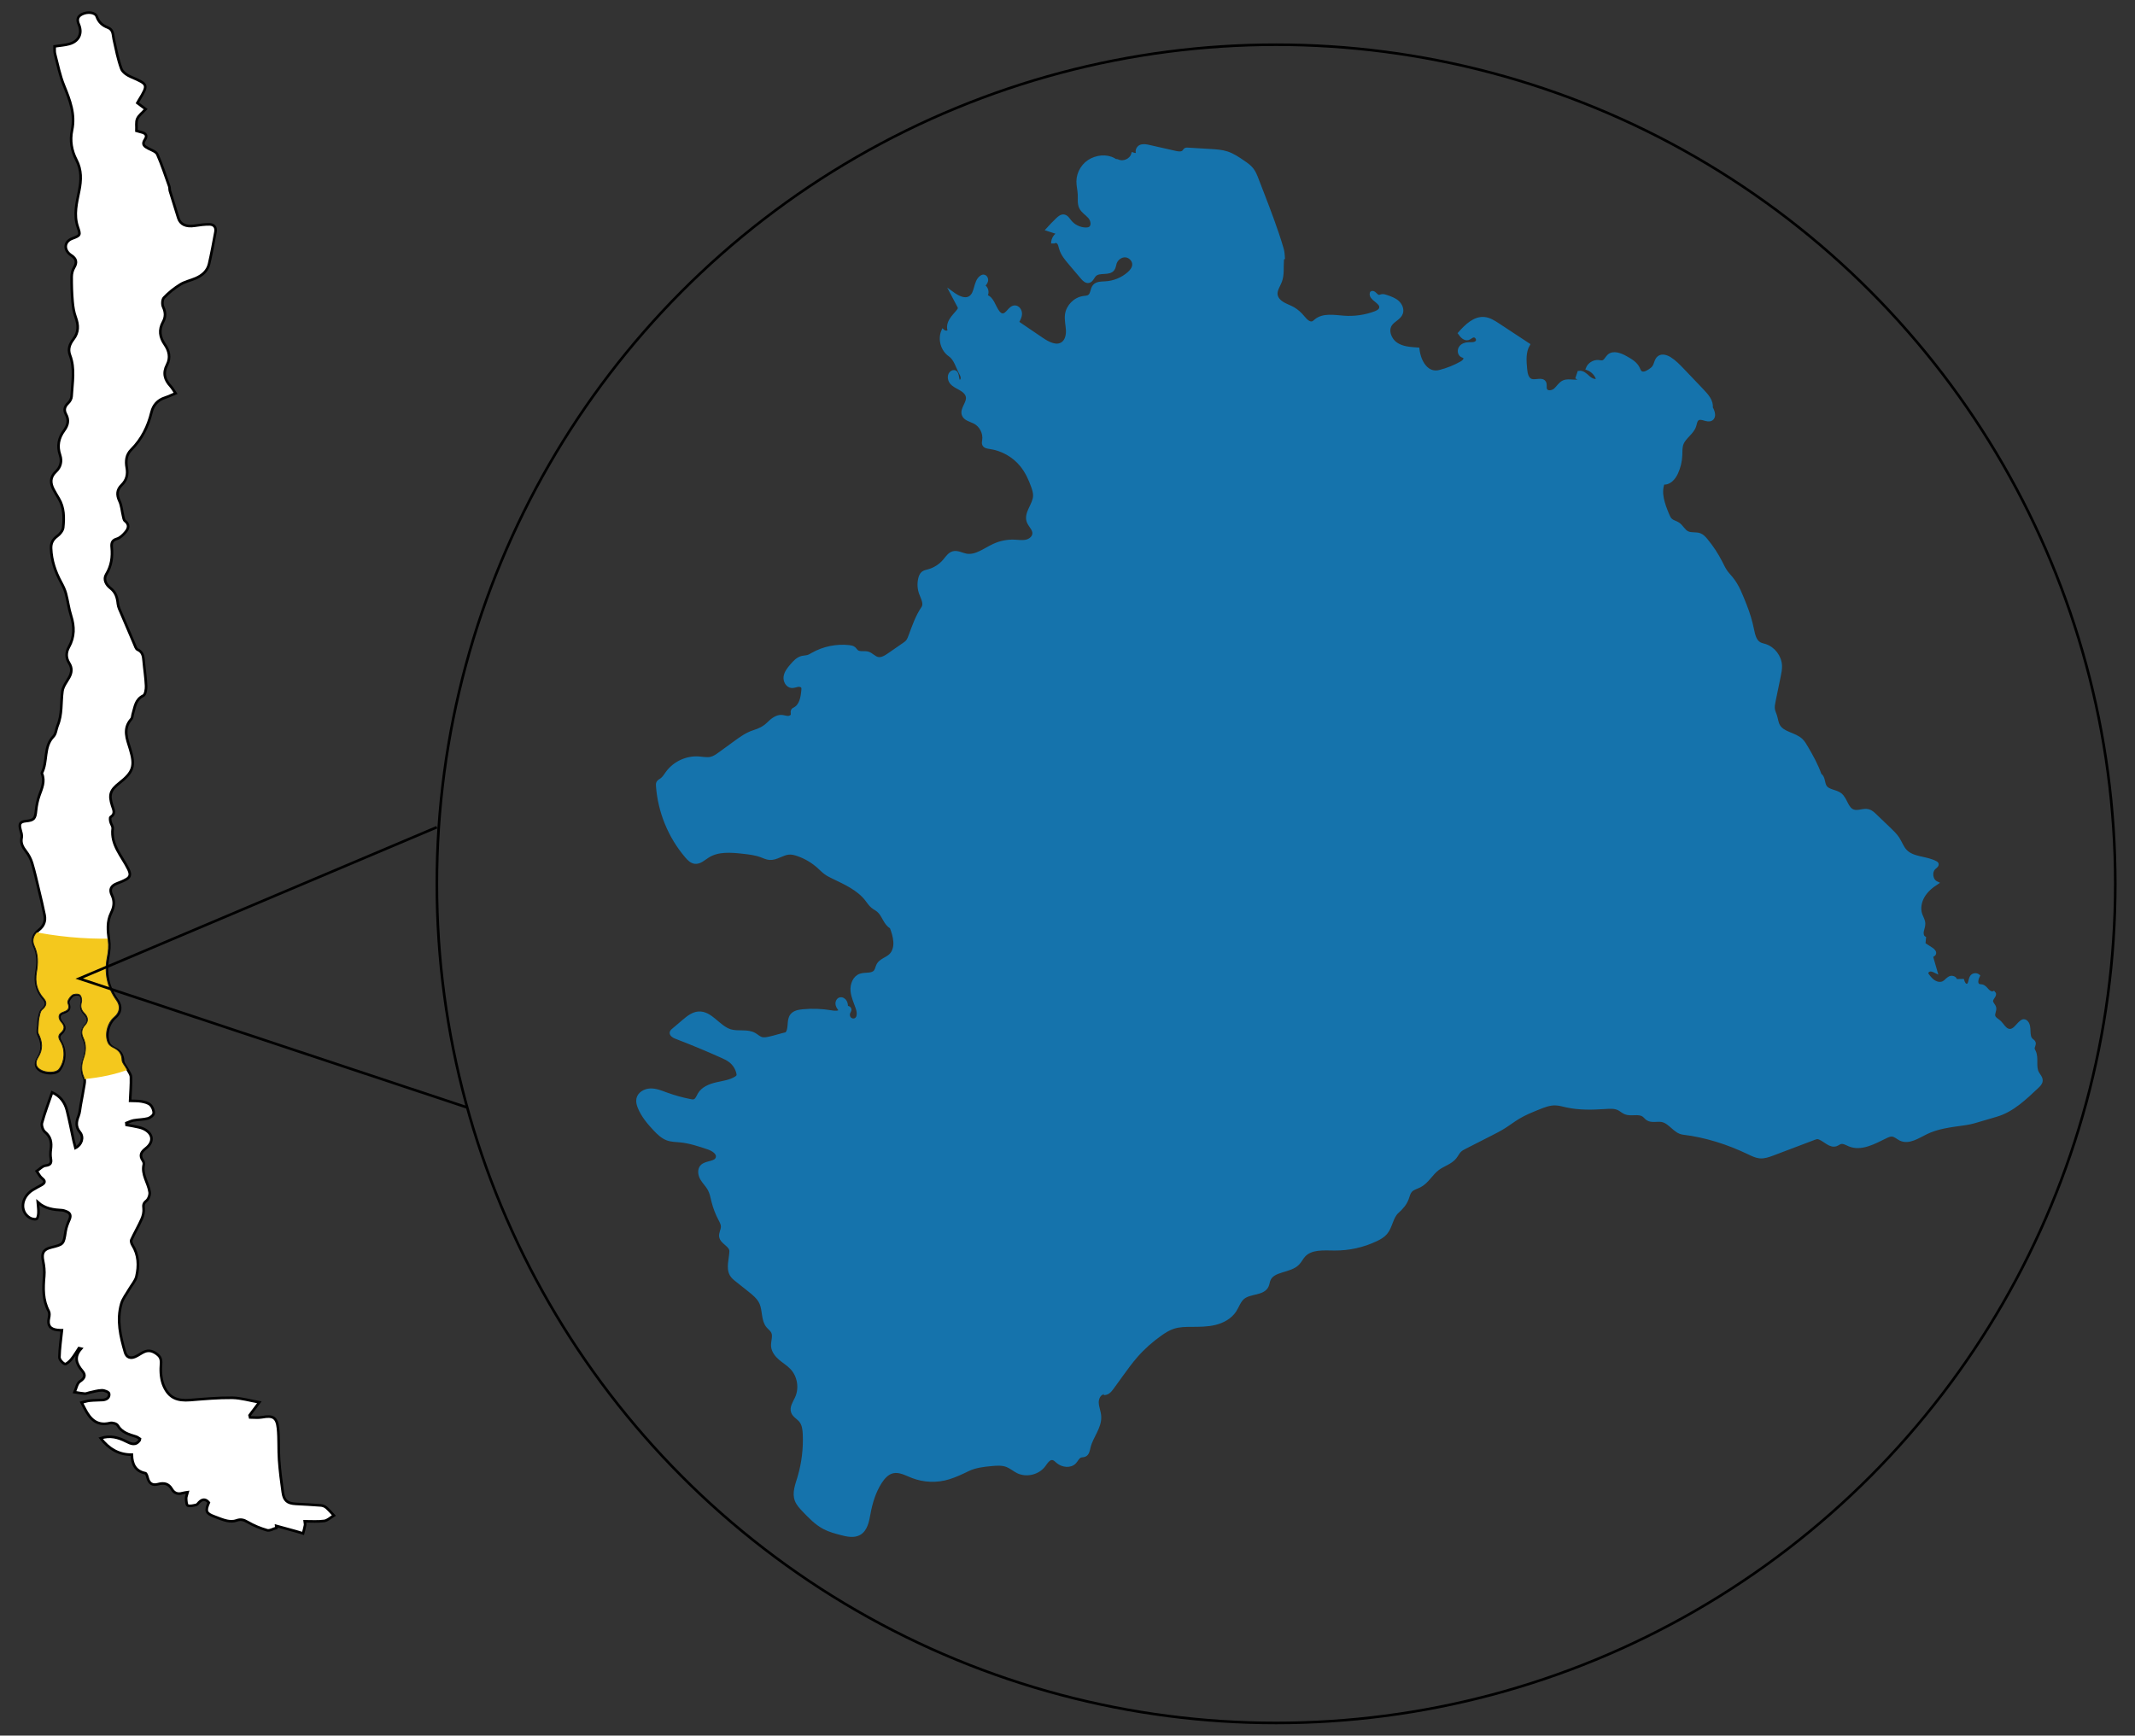 <?xml version="1.0" encoding="utf-8"?>
<!-- Generator: Adobe Illustrator 25.4.1, SVG Export Plug-In . SVG Version: 6.00 Build 0)  -->
<svg version="1.1" id="Capa_1" xmlns="http://www.w3.org/2000/svg" xmlns:xlink="http://www.w3.org/1999/xlink" x="0px" y="0px"
	 viewBox="0 0 615 500" style="enable-background:new 0 0 615 500;" xml:space="preserve">
<rect x="0" y="0" width="615" height="500" fill="#333333" stroke="none"/>
<style type="text/css">
	.st0{fill:#1573AC;stroke:#1573AC;stroke-miterlimit:10;}
	.st1{fill:none;stroke:#000000;stroke-width:0.75;stroke-miterlimit:10;}
	.st2{fill:#FFFFFF;stroke:#000000;stroke-width:0.75;stroke-miterlimit:10;}
	.st3{clip-path:url(#SVGID_00000137129931997584877460000003173342025124371855_);}
	.st4{fill:#F4C81D;stroke:#1D1D1B;stroke-width:0.25;stroke-miterlimit:10;}
</style>
<path class="st0" d="M317.96,401.43c1.09-0.04,1.7-0.67,2.34-1.55c0.91-1.26,1.82-2.52,2.73-3.77c1.34-1.85,2.68-3.71,4.19-5.44
	c2.08-2.39,4.47-4.51,7.06-6.33c1.15-0.81,2.35-1.57,3.68-2.01c1.69-0.56,3.5-0.58,5.28-0.58c2.28-0.01,4.58,0,6.8-0.55
	c2.21-0.55,4.36-1.72,5.61-3.63c0.83-1.27,1.27-2.84,2.45-3.79c2.05-1.64,5.77-0.96,6.86-3.34c0.24-0.53,0.29-1.13,0.5-1.68
	c1.19-3.1,6.08-2.41,8.39-4.79c0.65-0.67,1.05-1.55,1.68-2.25c2.1-2.36,5.78-1.98,8.93-1.96c4.1,0.03,8.2-0.88,11.9-2.64
	c1.04-0.49,2.07-1.07,2.81-1.95c1.5-1.78,1.59-4.52,3.31-6.09c1.25-1.13,2.27-2.25,2.85-3.84c0.27-0.75,0.44-1.57,0.95-2.17
	c0.68-0.79,1.79-1.02,2.71-1.5c2.11-1.09,3.25-3.46,5.15-4.89c1.6-1.2,3.71-1.73,4.96-3.29c0.5-0.63,0.83-1.39,1.41-1.95
	c0.42-0.4,0.95-0.67,1.47-0.94c2.49-1.27,4.99-2.54,7.48-3.81c1.29-0.66,2.59-1.32,3.81-2.09c1.38-0.87,2.67-1.87,4.07-2.71
	c1.82-1.1,3.8-1.9,5.78-2.7c1.56-0.63,3.17-1.27,4.85-1.24c1.13,0.02,2.22,0.35,3.32,0.59c3.64,0.8,7.41,0.7,11.13,0.45
	c1.33-0.09,2.74-0.18,3.92,0.42c0.66,0.34,1.21,0.87,1.89,1.14c1.66,0.66,3.79-0.31,5.24,0.74c0.41,0.3,0.71,0.72,1.12,1
	c1.18,0.8,2.79,0.18,4.19,0.46c2.35,0.47,3.7,3.35,6.08,3.64c6.56,0.79,13.01,2.87,18.96,5.73c0.99,0.47,1.99,0.98,3.08,1.09
	c1.31,0.12,2.59-0.35,3.81-0.81c3.97-1.5,7.94-3,11.91-4.51c0.3-0.11,0.62-0.23,0.94-0.22c0.22,0.01,0.43,0.08,0.63,0.16
	c1.62,0.69,3.09,2.5,4.74,1.88c0.43-0.16,0.79-0.48,1.23-0.6c0.87-0.24,1.73,0.32,2.56,0.67c3.43,1.43,7.18-0.72,10.52-2.35
	c0.58-0.28,1.21-0.56,1.85-0.49c0.88,0.1,1.55,0.8,2.35,1.19c2.37,1.15,5-0.66,7.36-1.82c3.22-1.59,6.87-2.03,10.42-2.53
	c0.78-0.11,1.57-0.22,2.34-0.39c0.7-0.15,1.38-0.36,2.07-0.56c1.81-0.53,3.63-1.07,5.44-1.6c4.66-1.37,8.25-4.89,11.79-8.21
	c0.49-0.46,1.01-0.99,1.05-1.67c0.06-0.86-0.67-1.54-1.07-2.31c-0.96-1.84-0.01-4.22-0.91-6.09c-0.13-0.27-0.31-0.54-0.33-0.84
	c-0.05-0.61,0.5-1.21,0.27-1.77c-0.13-0.32-0.47-0.5-0.72-0.74c-1.32-1.22-0.22-3.72-1.4-5.07c-0.21-0.24-0.5-0.42-0.81-0.41
	c-0.26,0.01-0.49,0.15-0.69,0.31c-1.14,0.89-1.95,2.57-3.39,2.49c-1.37-0.08-2.02-1.7-3.06-2.6c-0.57-0.49-1.35-0.85-1.54-1.58
	c-0.21-0.8,0.44-1.63,0.26-2.44c-0.17-0.73-0.99-1.27-0.9-2.02c0.1-0.85,1.32-1.68,0.7-2.27c-0.62,0.3-1.34-0.14-1.81-0.64
	s-0.91-1.12-1.58-1.27c-0.3-0.07-0.62-0.04-0.91-0.15c-1-0.39-0.68-1.87-0.2-2.82c-0.54-0.44-1.45-0.32-1.86,0.25
	c-0.59,0.83-0.36,2.44-1.37,2.53c-0.68,0.06-1.07-0.74-1.27-1.39c-0.69,0.02-1.39,0.03-2.08,0.05c0.21-0.72-0.89-1.18-1.57-0.85
	s-1.12,1.02-1.78,1.38c-0.81,0.44-1.84,0.3-2.64-0.15c-0.8-0.45-1.42-1.17-1.97-1.91c-0.12-0.16-0.25-0.33-0.29-0.54
	c-0.12-0.54,0.42-1.05,0.98-1.11s1.09,0.2,1.58,0.44c-0.36-1.24-0.72-2.48-1.07-3.72c-0.07-0.24-0.13-0.51,0-0.72
	c0.14-0.23,0.46-0.29,0.63-0.5c0.38-0.46-0.18-1.09-0.68-1.41c-0.77-0.5-1.54-0.99-2.3-1.49c0.06-0.55,0.11-1.22,0.17-1.77
	c-0.64-0.37-0.77-1.25-0.63-1.98s0.45-1.43,0.43-2.17c-0.02-0.92-0.56-1.74-0.87-2.61c-0.6-1.73-0.22-3.69,0.7-5.27
	c0.92-1.58,2.35-2.81,3.88-3.8c-1.63-0.77-1.93-3.39-0.52-4.51c0.36-0.28,0.85-0.7,0.6-1.09c-0.07-0.1-0.17-0.16-0.28-0.22
	c-2.78-1.53-6.58-1.09-8.76-3.4c-0.97-1.03-1.42-2.43-2.19-3.61c-0.66-1.01-1.53-1.85-2.4-2.68c-1.38-1.32-2.76-2.64-4.14-3.96
	c-0.55-0.53-1.14-1.08-1.88-1.29c-1.43-0.41-3.01,0.55-4.41,0.06c-1.96-0.68-2.13-3.54-3.78-4.8c-1.31-1-3.42-0.88-4.31-2.26
	c-0.68-1.06-0.42-2.74-1.51-3.38c-1.03-2.93-2.38-5.32-3.95-8c-0.41-0.71-0.83-1.42-1.42-1.99c-1.9-1.82-5.27-1.86-6.58-4.14
	c-0.51-0.88-0.59-1.94-0.9-2.9c-0.2-0.62-0.49-1.21-0.6-1.84c-0.13-0.79,0.03-1.6,0.19-2.38c0.49-2.38,0.98-4.76,1.47-7.15
	c0.21-1.02,0.42-2.05,0.38-3.09c-0.11-2.59-1.98-5.01-4.45-5.77c-0.5-0.15-1.02-0.25-1.48-0.49c-1.42-0.75-1.8-2.56-2.13-4.13
	c-0.49-2.4-1.2-4.75-2.11-7.02c-1.12-2.78-2.09-5.54-4.01-7.84c-0.46-0.55-0.97-1.08-1.4-1.66c-0.63-0.87-1.08-1.85-1.57-2.81
	c-1.16-2.28-2.57-4.43-4.2-6.4c-0.51-0.61-1.06-1.23-1.8-1.53c-1.13-0.45-2.49-0.06-3.59-0.59c-1.14-0.54-1.68-1.91-2.74-2.59
	c-0.64-0.41-1.45-0.56-2.03-1.06c-0.49-0.42-0.75-1.04-1-1.64c-1.21-2.93-2.43-6.23-1.25-9.17c1.66,0.34,3.08-1.24,3.8-2.78
	c0.74-1.59,1.16-3.33,1.24-5.08c0.05-1.13-0.04-2.3,0.36-3.36c0.74-1.98,3-3.12,3.64-5.14c0.23-0.72,0.29-1.6,0.92-2.03
	c1.13-0.76,2.8,0.78,3.95,0.04c1-0.64,0.52-2.17-0.07-3.2c0.19-2.03-1.23-3.58-2.63-5.05c-0.31-0.32-0.62-0.64-0.92-0.97
	c-1.55-1.63-3.11-3.25-4.66-4.88c-1.14-1.19-2.29-2.39-3.68-3.27c-0.95-0.6-2.26-1.02-3.15-0.33c-0.84,0.65-0.86,1.92-1.48,2.78
	c-0.33,0.45-0.8,0.77-1.27,1.08c-0.78,0.51-1.84,1.01-2.56,0.42c-0.35-0.29-0.48-0.75-0.68-1.16c-0.68-1.45-2.16-2.31-3.56-3.09
	c-1.54-0.86-3.61-1.67-4.9-0.47c-0.61,0.57-0.95,1.54-1.76,1.72c-0.38,0.09-0.77-0.03-1.15-0.07c-1.33-0.14-2.69,0.69-3.19,1.93
	c1.44,0.53,2.6,1.78,3.01,3.26c-0.83,0.62-2.02,0.01-2.79-0.69c-0.77-0.7-1.64-1.56-2.67-1.4c-0.16,0.48-0.32,0.97-0.48,1.45
	c0.4,0.23,0.8,0.45,1.2,0.68c-1.47,0.99-3.59-0.13-5.2,0.62c-1,0.46-1.56,1.53-2.38,2.25s-2.38,0.94-2.83-0.06
	c-0.29-0.63,0.05-1.43-0.29-2.04c-0.66-1.17-2.5-0.16-3.78-0.57c-1.23-0.39-1.56-1.94-1.68-3.22c-0.24-2.42-0.44-5.03,0.78-7.13
	c-2.89-1.9-5.78-3.81-8.67-5.71c-1.21-0.79-2.47-1.61-3.91-1.76c-2.85-0.3-5.22,2.04-7.12,4.18c0.57,0.81,1.39,1.73,2.35,1.49
	c0.56-0.14,0.97-0.67,1.55-0.77c0.86-0.15,1.61,1,1.12,1.72c-0.52,0.77-1.67,0.6-2.6,0.64c-0.86,0.04-1.75,0.37-2.22,1.09
	c-0.47,0.72-0.34,1.84,0.42,2.25c0.27,0.14,0.59,0.2,0.79,0.43c0.46,0.55-0.23,1.32-0.85,1.67c-1.99,1.13-4.13,1.99-6.35,2.55
	c-1.74,0.44-3.23-0.12-4.38-1.5c-1.15-1.38-1.72-3.17-1.94-4.96c-2.19-0.16-4.45-0.27-6.26-1.52c-1.81-1.24-2.83-3.9-1.57-5.69
	c0.86-1.22,2.56-1.79,3.06-3.19c0.39-1.11-0.17-2.38-1.05-3.17s-2.03-1.18-3.15-1.57c-0.46-0.16-0.94-0.32-1.42-0.22
	c-0.29,0.06-0.56,0.21-0.86,0.18c-0.82-0.09-1.4-1.55-2.05-1.03c-0.5,1.72,2.98,2.49,2.71,4.26c-0.12,0.79-0.96,1.23-1.71,1.51
	c-2.85,1.05-5.93,1.49-8.96,1.27c-2.81-0.2-6.01-0.84-8.15,1c-0.21,0.19-0.42,0.39-0.67,0.52c-1.09,0.55-2.2-0.61-2.97-1.55
	c-0.81-0.98-1.76-1.87-2.87-2.5c-0.96-0.54-2.03-0.88-2.98-1.45s-1.81-1.44-1.96-2.53c-0.19-1.38,0.78-2.62,1.26-3.93
	c0.72-1.93,0.4-4.07,0.57-6.12c0.02-0.23,0.07-0.5,0.28-0.6c-0.03-0.77-0.13-1.81-0.35-2.55c-1.61-5.51-3.68-10.87-5.74-16.22
	c-0.49-1.27-0.98-2.53-1.47-3.8c-0.4-1.04-0.81-2.1-1.51-2.97c-0.65-0.81-1.52-1.41-2.38-2c-1.51-1.04-3.06-2.1-4.81-2.66
	c-1.48-0.47-3.04-0.57-4.59-0.66c-2.2-0.13-4.41-0.27-6.61-0.4c-0.26-0.02-0.54-0.02-0.75,0.13c-0.16,0.12-0.24,0.3-0.36,0.45
	c-0.53,0.68-1.58,0.56-2.42,0.37c-2.55-0.58-5.1-1.15-7.65-1.73c-0.84-0.19-1.75-0.37-2.53,0c-0.77,0.37-1.17,1.57-0.5,2.1
	c-0.5,0.25-1.1,0.29-1.62,0.09c-0.51,1.74-2.72,2.73-4.37,1.97c-0.16-0.07-0.35-0.15-0.49-0.04c-0.13,0.11,0.13,0.37,0.17,0.2
	c-2-1.63-4.8-1.63-7.13-0.52c-2.34,1.1-3.94,3.61-3.96,6.2c-0.01,1.28,0.34,2.54,0.39,3.82c0.05,1.25-0.16,2.58,0.39,3.71
	c0.55,1.13,1.73,1.79,2.55,2.73s1.13,2.65,0.04,3.29c-0.35,0.2-0.76,0.24-1.16,0.24c-1.79-0.02-3.55-0.89-4.65-2.3
	c-0.47-0.6-0.92-1.34-1.67-1.45c-0.69-0.1-1.31,0.41-1.81,0.89c-0.98,0.93-1.92,1.9-2.82,2.9c1.11,0.36,2.23,0.73,3.34,1.09
	c-1.14,0.5-1.92,1.72-1.89,2.97c0.01-0.66,1.04-0.83,1.52-0.38c0.49,0.45,0.59,1.16,0.77,1.8c0.47,1.66,1.61,3.02,2.73,4.33
	c1.16,1.36,2.32,2.73,3.47,4.09c0.48,0.57,1.12,1.19,1.85,1.04c0.85-0.18,1.12-1.26,1.75-1.86c1.37-1.3,4.15-0.11,5.23-1.65
	c0.35-0.5,0.39-1.15,0.58-1.73c0.42-1.28,1.74-2.25,3.08-2.13c1.34,0.11,2.51,1.41,2.38,2.75c-0.1,0.97-0.78,1.78-1.51,2.42
	c-1.86,1.63-4.28,2.6-6.75,2.73c-1.13,0.06-2.44,0.02-3.16,0.89c-0.71,0.85-0.54,2.29-1.45,2.93c-0.46,0.32-1.06,0.33-1.62,0.4
	c-2.47,0.33-4.58,2.46-4.88,4.93c-0.18,1.46,0.2,2.92,0.28,4.38c0.07,1.46-0.27,3.11-1.49,3.93c-1.77,1.19-4.12-0.03-5.89-1.23
	c-2.4-1.63-4.8-3.26-7.2-4.89c0.46-0.79,0.94-1.63,0.93-2.55c-0.01-0.92-0.71-1.9-1.62-1.85c-1.47,0.07-2.11,2.45-3.57,2.29
	c-0.48-0.05-0.87-0.39-1.17-0.76c-1.29-1.59-1.67-4.28-3.68-4.68c0.76-0.92,0.38-2.52-0.71-3c0.42-0.41,0.86-0.86,0.98-1.44
	c0.12-0.58-0.26-1.29-0.84-1.29c-0.25,0-0.49,0.13-0.69,0.28c-1.8,1.37-1.23,4.62-3.14,5.85c-1.59,1.02-3.64-0.12-5.17-1.23
	c0.64,1.21,1.27,2.41,1.91,3.62c0.1,0.19,0.2,0.38,0.21,0.6c0.01,0.3-0.17,0.57-0.35,0.8c-0.69,0.89-1.52,1.67-2.11,2.64
	c-0.59,0.96-0.89,2.2-0.41,3.22c-0.51,0.47-1.38,0.47-1.9,0.01c-1.02,2.37-0.15,5.4,1.98,6.86c1.65,1.13,2.19,3.48,3.14,5.23
	c0.26,0.47,0.51,0.98,0.47,1.51s-0.47,1.08-1.01,1.03c-0.68-0.92-0.25-2.81-1.39-2.91c-0.2-0.02-0.4,0.04-0.57,0.14
	c-0.95,0.54-0.91,2.01-0.24,2.88c0.67,0.86,1.73,1.31,2.68,1.85s1.9,1.32,2.04,2.41c0.23,1.78-1.82,3.44-1.17,5.11
	c0.47,1.21,2,1.49,3.16,2.07c1.86,0.94,3,3.14,2.7,5.2c-0.06,0.42-0.17,0.88,0.01,1.27c0.27,0.59,1.04,0.71,1.69,0.8
	c3.59,0.5,6.97,2.42,9.23,5.25c1.43,1.8,2.42,3.92,3.18,6.09c0.31,0.88,0.59,1.79,0.55,2.72c-0.13,2.56-2.69,4.86-1.86,7.28
	c0.43,1.23,1.69,2.17,1.66,3.47c-0.02,1.16-1.12,2.05-2.25,2.3s-2.3,0.06-3.46,0.01c-2-0.08-4.01,0.32-5.83,1.16
	c-2.66,1.22-5.24,3.41-8.11,2.85c-1.24-0.24-2.46-1-3.67-0.67c-1.09,0.3-1.76,1.37-2.49,2.23c-1.21,1.44-2.88,2.5-4.7,2.98
	c-0.52,0.14-1.08,0.24-1.51,0.58c-0.45,0.36-0.68,0.92-0.83,1.48c-0.38,1.44-0.3,3,0.22,4.4c0.51,1.38,1.43,2.97,0.6,4.18
	c-1.62,2.37-2.59,5.16-3.59,7.86c-0.23,0.62-0.45,1.27-0.87,1.78c-0.3,0.36-0.69,0.62-1.07,0.89c-1.42,0.98-2.84,1.97-4.27,2.95
	c-0.99,0.68-2.14,1.4-3.3,1.1c-1.02-0.26-1.73-1.23-2.73-1.52c-1.08-0.32-2.42,0.17-3.28-0.57c-0.28-0.24-0.46-0.59-0.75-0.83
	c-0.38-0.32-0.91-0.41-1.4-0.47c-3.61-0.4-7.35,0.36-10.51,2.16c-0.45,0.25-0.89,0.53-1.38,0.67c-0.52,0.15-1.08,0.14-1.61,0.26
	c-1.28,0.3-2.24,1.34-3.1,2.35c-0.8,0.94-1.61,1.96-1.78,3.18c-0.17,1.22,0.61,2.65,1.84,2.74c0.58,0.04,1.13-0.21,1.7-0.31
	s1.27,0.03,1.51,0.55c0.12,0.26,0.1,0.57,0.07,0.86c-0.18,2.05-0.57,4.42-2.38,5.41c-0.23,0.12-0.49,0.23-0.61,0.46
	c-0.21,0.36,0.02,0.82-0.06,1.22c-0.11,0.57-0.78,0.87-1.36,0.85c-0.58-0.02-1.14-0.24-1.72-0.29c-1.55-0.11-2.86,1.05-3.97,2.13
	c-1.14,1.11-2.53,1.77-4.06,2.24c-1.97,0.61-3.68,1.84-5.34,3.05c-1.5,1.09-2.99,2.18-4.49,3.26c-0.76,0.56-1.55,1.12-2.47,1.36
	c-1.19,0.3-2.44,0-3.67-0.08c-3.42-0.22-6.9,1.4-8.93,4.16c-0.54,0.73-1,1.56-1.74,2.08c-0.35,0.24-0.77,0.43-0.97,0.81
	c-0.15,0.29-0.14,0.64-0.11,0.97c0.53,7.41,3.5,14.62,8.33,20.27c0.64,0.75,1.39,1.51,2.36,1.64c1.38,0.18,2.53-0.95,3.71-1.7
	c2.92-1.88,6.69-1.57,10.15-1.19c1.76,0.2,3.55,0.4,5.21,1.01c0.81,0.3,1.6,0.7,2.46,0.77c1.92,0.15,3.61-1.36,5.53-1.53
	c0.91-0.08,1.82,0.16,2.68,0.46c2.2,0.77,4.24,1.98,5.97,3.54c0.65,0.59,1.26,1.22,1.96,1.74c0.67,0.49,1.41,0.85,2.15,1.21
	c3.51,1.7,7.24,3.35,9.64,6.41c0.56,0.71,1.04,1.5,1.74,2.07c0.53,0.44,1.18,0.74,1.7,1.19c1.54,1.32,1.91,3.8,3.71,4.73
	c0.54,1.36,0.96,2.74,1.07,4.2c0.11,1.46-0.27,3.04-1.35,4.03c-1.09,1.01-2.78,1.37-3.5,2.68c-0.33,0.61-0.4,1.36-0.83,1.9
	c-0.96,1.19-2.89,0.63-4.33,1.13c-1.69,0.59-2.46,2.63-2.32,4.41c0.14,1.78,0.97,3.43,1.53,5.12c0.38,1.16,0.47,2.76-0.64,3.27
	c-0.59,0.27-1.34,0.06-1.74-0.45c-0.4-0.51-0.44-1.25-0.14-1.82c0.1-0.19,0.23-0.37,0.26-0.58c0.07-0.48-0.59-0.87-0.98-0.58
	c-0.01-0.61-0.03-1.25-0.33-1.79c-0.29-0.54-0.94-0.93-1.52-0.74c-0.62,0.21-0.88,0.98-0.74,1.62c0.14,0.63,0.58,1.15,1.01,1.65
	c-0.62,0.75-1.79,0.61-2.75,0.45c-2.71-0.46-5.48-0.56-8.22-0.3c-1.18,0.11-2.48,0.36-3.19,1.31c-1.11,1.5-0.19,3.95-1.5,5.28
	c-1.66,0.37-3.23,0.91-4.89,1.27c-0.79,0.17-1.62,0.35-2.38,0.1c-0.72-0.23-1.27-0.8-1.93-1.18c-2.05-1.18-4.69-0.35-6.95-1.02
	c-3.44-1.03-5.65-5.4-9.23-5.11c-1.62,0.13-2.97,1.23-4.21,2.28c-1.03,0.87-2.06,1.75-3.09,2.62c-0.17,0.14-0.34,0.29-0.42,0.5
	c-0.26,0.66,0.55,1.2,1.21,1.45c4.44,1.7,8.84,3.52,13.18,5.47c0.88,0.39,1.77,0.8,2.53,1.39c1.12,0.87,1.92,2.12,2.24,3.5
	c0.06,0.28,0.11,0.58,0,0.84c-0.11,0.27-0.36,0.46-0.61,0.62c-1.68,1.05-3.72,1.28-5.64,1.73c-1.93,0.45-3.95,1.27-4.92,2.99
	c-0.41,0.73-0.72,1.68-1.53,1.89c-0.31,0.08-0.64,0.02-0.96-0.04c-2.4-0.46-4.77-1.12-7.07-1.96c-1.46-0.54-2.95-1.16-4.51-1.12
	c-1.56,0.04-3.23,0.96-3.55,2.49c-0.17,0.82,0.06,1.68,0.38,2.46c0.98,2.4,2.68,4.44,4.46,6.32c1.03,1.09,2.15,2.18,3.56,2.71
	c1.19,0.44,2.48,0.44,3.74,0.56c2.75,0.27,5.39,1.15,8.01,2.03c1.4,0.47,3.13,1.52,2.69,2.93c-0.51,1.67-3.21,1.17-4.44,2.42
	c-0.89,0.9-0.69,2.43-0.06,3.53c0.63,1.1,1.59,1.98,2.19,3.09c0.59,1.09,0.8,2.33,1.1,3.54c0.44,1.74,1.09,3.44,1.93,5.03
	c0.37,0.71,0.79,1.44,0.78,2.24c-0.01,0.97-0.66,1.88-0.51,2.83c0.28,1.75,3,2.46,2.95,4.23c-0.06,2.21-1,4.74,0.06,6.67
	c0.37,0.67,0.99,1.17,1.59,1.65c1.19,0.94,2.37,1.88,3.56,2.83c1.35,1.07,2.76,2.21,3.45,3.8c0.93,2.14,0.44,4.85,1.94,6.64
	c0.46,0.55,1.08,0.97,1.4,1.61c0.64,1.25-0.1,2.76,0.01,4.16c0.11,1.4,1.06,2.6,2.13,3.52s2.3,1.64,3.27,2.66
	c2.18,2.26,2.79,5.88,1.47,8.73c-0.6,1.31-1.6,2.69-1.11,4.04c0.38,1.06,1.54,1.61,2.26,2.48c0.88,1.07,1.05,2.54,1.11,3.92
	c0.18,4.12-0.32,8.27-1.47,12.23c-0.66,2.28-1.69,4.64-0.81,6.84c0.43,1.09,1.26,1.96,2.06,2.81c1.78,1.87,3.6,3.77,5.88,4.98
	c1.57,0.83,3.31,1.29,5.03,1.74c1.68,0.43,3.56,0.83,5.08-0.02c1.92-1.08,2.35-3.59,2.75-5.75c0.58-3.16,1.54-6.3,3.27-9.01
	c0.89-1.39,2.09-2.74,3.71-3.08c1.9-0.4,3.75,0.66,5.55,1.37c3.33,1.31,7.11,1.45,10.53,0.38c1.92-0.6,3.65-1.42,5.46-2.3
	c2.11-1.03,4.5-1.3,6.84-1.52c1.52-0.14,3.11-0.25,4.53,0.32c1.11,0.45,2.02,1.27,3.09,1.79c2.49,1.19,5.77,0.39,7.43-1.82
	c0.69-0.92,1.44-2.21,2.58-2.01c0.57,0.1,1,0.57,1.44,0.95c1.37,1.17,3.67,1.44,4.88,0.12c0.55-0.59,0.87-1.47,1.62-1.75
	c0.41-0.16,0.88-0.1,1.28-0.28c0.81-0.35,0.97-1.39,1.17-2.25c0.72-3.09,3.28-5.75,3.07-8.92c-0.08-1.3-0.64-2.53-0.71-3.82
	c-0.07-1.3,0.61-2.82,1.9-2.98"/>
<circle class="st1" cx="367.58" cy="254.62" r="241.74"/>
<g>
	<g>
		<path class="st2" d="M74.7,403.98c-0.99,1.32-1.9,2.53-2.81,3.74c0.05,0.21,0.1,0.41,0.15,0.62c1.16,0,2.34,0.16,3.46-0.05
			c3.09-0.57,4.24,0.01,4.57,3.17c0.32,3.04,0.11,6.12,0.33,9.17c0.22,3.11,0.62,6.22,1.06,9.31c0.34,2.4,1.33,3.18,3.77,3.31
			c2.41,0.13,4.82,0.25,7.22,0.44c0.53,0.04,1.14,0.29,1.54,0.64c0.79,0.68,1.46,1.5,2.18,2.26c-0.92,0.55-1.79,1.43-2.77,1.57
			c-1.82,0.26-3.71,0.09-5.64,0.1c0.04,0.39,0.17,0.77,0.11,1.12c-0.14,0.8-0.37,1.59-0.57,2.38c-0.67-0.2-1.35-0.42-2.02-0.61
			c-1.9-0.53-3.81-1.05-5.72-1.57c0.02,0.19,0.04,0.39,0.06,0.58c-0.9,0.25-1.92,0.9-2.69,0.68c-1.93-0.56-3.84-1.34-5.58-2.36
			c-1.14-0.67-2.02-0.91-3.28-0.44c-0.8,0.3-1.83,0.26-2.69,0.08c-1.21-0.26-2.37-0.77-3.54-1.2c-2.5-0.92-2.77-1.56-1.69-4.05
			c-0.91-1.11-1.84-1.07-2.82-0.07c-0.26,0.27-0.51,0.67-0.83,0.74c-0.8,0.17-1.72,0.43-2.42,0.18c-0.35-0.13-0.43-1.28-0.46-1.98
			c-0.02-0.53,0.23-1.07,0.43-1.85c-0.59,0.1-1.05,0.12-1.48,0.25c-1.32,0.4-2.38,0.04-3.06-1.14c-0.95-1.66-2.32-1.89-4.01-1.43
			c-1.6,0.44-2.56-0.22-2.98-1.87c-0.12-0.48-0.36-1.24-0.66-1.3c-2.85-0.58-3.82-2.55-3.88-5.33c-3.81,0.02-6.61-1.69-8.99-4.74
			c2.75-0.89,5.07-0.23,7.33,0.92c1.4,0.71,2.78,1.34,3.94-0.37c0.03-0.04,0.02-0.12,0.06-0.35c-0.34-0.21-0.72-0.54-1.15-0.67
			c-2.03-0.63-4.05-1.15-5.27-3.22c-0.3-0.51-1.53-0.85-2.19-0.69c-3.79,0.95-5.75-1.13-7.26-4.1c-0.25-0.5-0.52-0.99-0.94-1.79
			c0.86-0.21,1.59-0.48,2.33-0.55c1.24-0.13,2.5-0.11,3.75-0.19c1.16-0.08,2.05-0.73,1.83-1.86c-0.08-0.44-1.34-0.94-2.05-0.93
			c-1.23,0.02-2.45,0.42-3.68,0.67c-0.43,0.09-0.86,0.32-1.27,0.29c-0.99-0.08-1.96-0.28-2.94-0.43c0.5-1.07,0.72-2.56,1.56-3.1
			c1.46-0.94,1.66-1.86,0.69-3c-1.71-2.01-2.51-4.02-0.36-6.43c-0.21-0.05-0.43-0.1-0.64-0.15c-0.72,1.08-1.37,2.23-2.2,3.23
			c-0.5,0.6-1.49,1.5-1.86,1.34c-0.7-0.3-1.56-1.28-1.55-1.97c0.06-2.55,0.44-5.1,0.72-7.76c-0.11,0-0.73,0.01-1.34-0.07
			c-2.13-0.25-2.87-1.41-2.39-3.48c0.14-0.62,0.21-1.42-0.07-1.94c-1.72-3.21-1.61-6.6-1.3-10.07c0.13-1.46-0.03-2.98-0.33-4.42
			c-0.46-2.24,0.09-3.31,2.31-3.86c3.65-0.91,3.6-0.92,4.18-4.66c0.18-1.15,0.63-2.28,1.1-3.36c0.56-1.29,0.16-2.03-1.1-2.44
			c-0.3-0.1-0.59-0.24-0.89-0.26c-2.51-0.15-4.99-0.39-7.13-2.33c0.08,1.02,0.24,2.04,0.2,3.05c-0.02,0.63-0.21,1.67-0.57,1.79
			c-0.58,0.19-1.48-0.04-2.04-0.41c-2.82-1.84-2.35-5.83,0.89-7.91c0.84-0.54,1.75-0.97,2.62-1.47c1-0.58,1.18-1.13,0.12-1.95
			c-0.64-0.5-1.02-1.35-1.51-2.05c0.83-0.55,1.61-1.46,2.5-1.57c1.45-0.19,1.79-0.71,1.55-2.05c-0.15-0.85-0.12-1.76,0-2.61
			c0.27-1.98,0.03-3.64-1.68-5.04c-0.62-0.51-1.07-1.86-0.87-2.62c0.8-2.93,1.89-5.77,2.93-8.78c2.42,1.09,3.69,2.93,4.27,5.23
			c0.72,2.85,1.26,5.73,1.89,8.6c0.16,0.72,0.36,1.43,0.55,2.17c1.83-0.93,2.49-3.06,1.3-4.53c-1.28-1.57-1.07-3.03-0.4-4.71
			c0.38-0.96,0.42-2.06,0.61-3.09c0.33-1.81,0.69-3.62,0.98-5.44c0.12-0.77,0.34-1.69,0.05-2.33c-0.84-1.86-0.73-3.66-0.08-5.47
			c0.72-2.03,0.82-3.99-0.12-6.01c-0.59-1.27-0.51-2.56,0.54-3.66c1.16-1.22,0.83-2.41-0.2-3.47c-0.94-0.95-1.17-1.92-0.81-3.23
			c0.17-0.64-0.06-1.79-0.52-2.1c-0.5-0.34-1.69-0.26-2.2,0.13c-0.64,0.49-1.42,1.68-1.22,2.22c0.63,1.66,0.09,2.19-1.42,2.7
			c-1.68,0.56-1.25,1.97-0.45,2.88c1.12,1.27,0.89,2.18-0.22,3.17c-0.92,0.83-0.51,1.64,0,2.51c1.43,2.41,1.19,5.89-0.53,8.05
			c-0.85,1.06-3.75,1.13-5.44,0.09c-1.54-0.94-1.44-2.32-0.64-3.58c1.48-2.34,1.26-4.54,0.09-6.91c-0.33-0.66-0.04-1.64,0-2.47
			c0.04-0.71,0.05-1.45,0.21-2.14c0.2-0.83,0.32-1.88,0.88-2.36c1.26-1.09,1.54-2.04,0.4-3.31c-1.92-2.17-2.51-4.72-2.03-7.52
			c0.45-2.63,0.54-5.17-0.65-7.7c-0.81-1.72-0.16-3.35,1.32-4.5c1.44-1.13,2.01-2.55,1.67-4.29c-0.47-2.38-1.04-4.73-1.61-7.09
			c-0.63-2.65-1.22-5.31-2-7.92c-0.36-1.2-1-2.4-1.77-3.39c-0.93-1.2-1.56-2.32-1.24-3.93c0.15-0.73-0.14-1.58-0.35-2.35
			c-0.45-1.64-0.08-2.24,1.6-2.41c2.34-0.24,2.67-0.7,2.9-3.03c0.14-1.47,0.45-2.96,0.94-4.34c0.73-2.07,1.71-4.07,0.76-6.32
			c-0.02-0.06-0.05-0.14-0.02-0.18c1.74-3.29,0.41-7.53,3.34-10.52c0.73-0.74,0.77-2.12,1.21-3.18c1.33-3.18,0.92-6.58,1.37-9.87
			c0.19-1.4,1.25-2.69,1.97-4c0.75-1.37,0.85-2.69-0.02-4.07c-0.95-1.5-0.97-3.05-0.09-4.62c1.64-2.92,1.63-5.91,0.62-9.06
			c-0.66-2.06-0.9-4.26-1.47-6.36c-0.3-1.12-0.83-2.21-1.39-3.24c-1.67-3.07-2.77-6.28-2.89-9.8c-0.05-1.49,0.5-2.57,1.76-3.49
			c0.79-0.57,1.63-1.6,1.73-2.49c0.29-2.86,0.31-5.76-1.27-8.37c-0.52-0.86-1.03-1.72-1.5-2.6c-0.98-1.84-1.01-3.57,0.64-5.11
			c1.42-1.33,1.84-3.01,1.23-4.81c-0.9-2.62-0.4-4.93,1.18-7.08c1.09-1.48,1.47-2.97,0.51-4.7c-0.66-1.19-0.38-2.22,0.65-3.19
			c0.5-0.47,0.95-1.26,0.98-1.92c0.21-3.97,1.04-7.98-0.46-11.89c-0.66-1.73-0.06-3.23,0.97-4.56c1.57-2.02,1.51-4.06,0.67-6.36
			c-0.53-1.44-0.77-3.01-0.9-4.55c-0.21-2.36-0.28-4.74-0.26-7.11c0.01-0.89,0.25-1.89,0.71-2.64c0.91-1.51,0.63-2.58-0.77-3.5
			c-0.26-0.17-0.52-0.36-0.74-0.58c-1.52-1.55-1.07-3.53,0.96-4.29c2.4-0.9,2.41-1,1.6-3.36c-1.2-3.48-0.29-6.96,0.4-10.35
			c0.63-3.12,0.73-6.03-0.78-8.92c-1.4-2.68-1.9-5.59-1.27-8.57c0.98-4.63-0.61-8.7-2.31-12.87c-1.19-2.91-1.8-6.07-2.6-9.13
			c-0.18-0.69-0.07-1.46-0.1-2.17c1.53-0.23,2.91-0.31,4.21-0.67c2.77-0.76,3.88-3.07,2.74-5.68c-0.6-1.38-0.3-2.3,0.99-2.93
			c1.6-0.77,3.76-0.51,4.18,0.69c0.57,1.64,1.66,2.6,3.17,3.17c1.67,0.62,1.45,2.1,1.74,3.4c0.63,2.84,1.18,5.74,2.17,8.46
			c0.37,1.03,1.74,1.92,2.86,2.4c4.91,2.12,4.97,2.16,2.17,6.76c-0.13,0.21-0.24,0.43-0.4,0.71c0.76,0.57,1.52,1.13,2.39,1.78
			c-0.93,1.03-1.98,1.78-2.42,2.79c-0.41,0.93-0.17,2.15-0.23,3.46c0.4,0.11,0.91,0.27,1.43,0.4c1.24,0.3,1.79,0.96,0.99,2.15
			c-0.95,1.43-0.08,1.97,1.04,2.55c0.92,0.47,2.2,0.9,2.55,1.69c1.32,3,2.34,6.14,3.44,9.23c0.14,0.4,0.06,0.88,0.18,1.29
			c0.79,2.61,1.6,5.22,2.42,7.82c0.59,1.87,2.26,2.6,4.75,2.21c1.41-0.22,2.84-0.41,4.26-0.39c1.27,0.02,1.94,0.85,1.7,2.16
			c-0.57,3.07-1.13,6.14-1.83,9.18c-0.46,2.04-1.94,3.33-3.79,4.15c-1.48,0.66-3.15,0.98-4.51,1.82c-1.71,1.05-3.33,2.35-4.72,3.81
			c-0.5,0.53-0.56,1.97-0.21,2.7c0.71,1.52,0.71,2.9-0.05,4.29c-1.25,2.3-0.95,4.39,0.51,6.5c1.24,1.79,1.71,3.81,0.64,5.85
			c-1.24,2.36-0.68,4.31,1.02,6.15c0.49,0.53,0.85,1.2,1.44,2.06c-1.16,0.48-2.08,0.94-3.06,1.26c-2.1,0.68-3.37,2.12-3.88,4.21
			c-1,4.1-2.8,7.75-5.81,10.75c-1.5,1.49-1.65,3.33-1.3,5.23c0.35,1.94-0.05,3.57-1.48,4.97c-1.38,1.35-1.48,2.81-0.64,4.6
			c0.62,1.31,0.7,2.86,1.05,4.3c0.12,0.5,0.19,1.16,0.53,1.42c1.38,1.06,1.04,2.21,0.17,3.24c-0.67,0.79-1.53,1.66-2.46,1.93
			c-1.48,0.42-1.63,1.32-1.51,2.5c0.26,2.74-0.08,5.29-1.58,7.74c-0.89,1.45-0.04,3.01,1.19,3.96c1.56,1.2,1.99,2.73,2.17,4.55
			c0.1,0.98,0.62,1.93,1.01,2.87c1.22,2.91,2.46,5.81,3.71,8.7c0.25,0.58,0.48,1.41,0.94,1.61c1.5,0.66,1.64,1.88,1.76,3.23
			c0.21,2.41,0.6,4.81,0.7,7.22c0.04,0.96-0.2,2.52-0.8,2.81c-2.33,1.13-2.42,3.32-3.03,5.29c-0.15,0.47-0.11,1.09-0.41,1.42
			c-2.55,2.83-1.26,5.76-0.35,8.73c1.48,4.85,0.89,6.58-3.11,9.73c-2.63,2.07-3.07,3.37-2.08,6.49c0.38,1.19,1.07,2.34-0.44,3.31
			c-0.22,0.14-0.13,0.92-0.03,1.36c0.15,0.66,0.7,1.33,0.63,1.94c-0.59,4.72,2.66,7.95,4.5,11.71c0.6,1.23,0.72,2.15-0.49,2.87
			c-0.85,0.51-1.79,0.87-2.71,1.22c-1.72,0.65-2.34,1.7-1.56,3.33c0.88,1.83,0.68,3.43-0.19,5.18c-1.23,2.5-0.98,5.13-0.61,7.82
			c0.22,1.57,0.07,3.25-0.24,4.81c-0.93,4.61-0.08,8.8,2.67,12.6c1.23,1.7,1,3.55-0.68,4.96c-2.01,1.69-2.87,5.28-1.69,7.57
			c0.28,0.54,0.94,0.97,1.52,1.25c1.54,0.75,2.41,1.79,2.46,3.63c0.02,0.77,0.79,1.52,1.19,2.29c0.4,0.77,1.07,1.55,1.09,2.35
			c0.07,2.23-0.14,4.46-0.24,6.86c1.18,0.05,2.25-0.01,3.28,0.18c0.9,0.17,1.94,0.41,2.56,1c0.59,0.56,1.02,1.63,0.95,2.43
			c-0.05,0.55-1,1.28-1.68,1.46c-1.31,0.35-2.72,0.32-4.07,0.56c-0.73,0.13-1.42,0.5-2.12,0.76c0.02,0.19,0.04,0.38,0.06,0.57
			c0.63,0.11,1.26,0.18,1.88,0.32c1.02,0.24,2.12,0.35,3.04,0.8c2.73,1.33,3.03,3.73,0.64,5.6c-1.35,1.05-1.92,2.01-0.87,3.55
			c0.2,0.29,0.36,0.75,0.28,1.07c-0.72,2.97,1.31,5.33,1.68,8.03c0.11,0.8-0.34,2-0.95,2.49c-0.85,0.68-0.9,1.19-0.79,2.18
			c0.11,0.98-0.14,2.1-0.55,3.02c-0.9,2.05-2.05,3.98-2.98,6.02c-0.18,0.38,0.05,1.09,0.31,1.51c1.79,2.85,1.87,5.96,1.15,9.05
			c-0.31,1.31-1.37,2.44-2.07,3.66c-0.79,1.38-1.85,2.69-2.28,4.17c-1.37,4.76-0.27,9.43,1.07,14.02c0.43,1.48,1.57,1.9,2.97,1.26
			c0.85-0.38,1.61-0.96,2.46-1.36c1.5-0.71,2.8-0.18,3.98,0.8c1.01,0.84,1.04,1.79,0.93,3.13c-0.15,1.96,0.06,4.15,0.84,5.92
			c1.5,3.39,3.83,4.3,7.6,4c4.04-0.33,8.09-0.69,12.13-0.65C69.45,402.74,71.95,403.5,74.7,403.98z"/>
	</g>
</g>
<g>
	<defs>
		<path id="SVGID_1_" d="M8.29,268.15c7.83,1.65,15.85,2.41,23.85,2.26c0.54-0.01,1.13,0,1.53,0.35c0.38,0.33,0.48,0.88,0.56,1.38
			c1.8,11.63,3.59,23.26,5.39,34.89c-8.69,4-18.56,4.36-28.12,4.28c-0.8-0.01-1.64-0.03-2.32-0.44c-0.84-0.51-1.24-1.49-1.55-2.41
			C5.96,303.3,5.97,297.77,6,292.35c0.04-7.61,0.07-15.23,0.11-22.84c1.18,0.7,2.52,1.14,3.89,1.28c-1.56-0.15-3.05-0.98-3.99-2.24"
			/>
	</defs>
	<clipPath id="SVGID_00000112603976436651532000000015981229888531044496_">
		<use xlink:href="#SVGID_1_"  style="overflow:visible;"/>
	</clipPath>
	<g style="clip-path:url(#SVGID_00000112603976436651532000000015981229888531044496_);">
		<path class="st4" d="M74.13,402.86c-0.98,1.3-1.88,2.5-2.78,3.7c0.05,0.21,0.1,0.41,0.15,0.62c1.15,0,2.32,0.16,3.43-0.05
			c3.06-0.57,4.2,0.01,4.52,3.14c0.32,3.01,0.11,6.07,0.32,9.09c0.22,3.09,0.61,6.16,1.05,9.23c0.34,2.38,1.32,3.15,3.73,3.28
			c2.39,0.13,4.78,0.24,7.16,0.44c0.53,0.04,1.13,0.29,1.53,0.63c0.78,0.68,1.45,1.49,2.16,2.24c-0.91,0.54-1.78,1.42-2.75,1.56
			c-1.81,0.26-3.67,0.09-5.59,0.1c0.04,0.39,0.16,0.76,0.1,1.11c-0.14,0.79-0.37,1.57-0.56,2.35c-0.67-0.2-1.33-0.41-2.01-0.6
			c-1.89-0.52-3.78-1.04-5.67-1.55c0.02,0.19,0.04,0.38,0.05,0.57c-0.89,0.25-1.9,0.9-2.66,0.68c-1.91-0.55-3.81-1.33-5.53-2.34
			c-1.13-0.66-2-0.9-3.25-0.44c-0.8,0.3-1.81,0.26-2.67,0.08c-1.2-0.25-2.35-0.77-3.51-1.19c-2.48-0.91-2.74-1.54-1.68-4.01
			c-0.9-1.1-1.83-1.06-2.8-0.07c-0.26,0.26-0.51,0.66-0.82,0.73c-0.79,0.17-1.7,0.43-2.4,0.18c-0.35-0.12-0.43-1.27-0.45-1.96
			c-0.02-0.53,0.23-1.06,0.42-1.84c-0.59,0.1-1.04,0.12-1.46,0.25c-1.31,0.39-2.36,0.04-3.03-1.13c-0.94-1.65-2.29-1.88-3.97-1.42
			c-1.58,0.43-2.53-0.22-2.95-1.85c-0.12-0.47-0.36-1.23-0.66-1.29c-2.83-0.57-3.78-2.52-3.84-5.28c-3.77,0.02-6.55-1.68-8.9-4.7
			c2.73-0.88,5.03-0.23,7.26,0.91c1.39,0.71,2.75,1.32,3.91-0.36c0.03-0.04,0.02-0.12,0.06-0.35c-0.34-0.2-0.71-0.53-1.14-0.67
			c-2.01-0.63-4.01-1.14-5.23-3.19c-0.3-0.5-1.52-0.85-2.17-0.68c-3.76,0.94-5.69-1.12-7.19-4.06c-0.25-0.5-0.52-0.98-0.93-1.77
			c0.85-0.21,1.57-0.47,2.31-0.55c1.23-0.12,2.48-0.11,3.71-0.19c1.15-0.08,2.03-0.72,1.81-1.85c-0.08-0.44-1.33-0.93-2.03-0.92
			c-1.22,0.02-2.43,0.41-3.64,0.66c-0.42,0.09-0.85,0.32-1.26,0.28c-0.98-0.08-1.95-0.28-2.92-0.43c0.49-1.06,0.71-2.54,1.54-3.07
			c1.45-0.93,1.65-1.84,0.69-2.97c-1.7-1.99-2.48-3.98-0.36-6.37c-0.21-0.05-0.42-0.1-0.63-0.14c-0.72,1.07-1.36,2.21-2.18,3.2
			c-0.49,0.59-1.48,1.48-1.85,1.32c-0.69-0.3-1.55-1.27-1.53-1.95c0.06-2.53,0.44-5.05,0.71-7.69c-0.11,0-0.73,0.01-1.33-0.07
			c-2.11-0.25-2.85-1.39-2.36-3.45c0.14-0.61,0.21-1.41-0.07-1.92c-1.71-3.18-1.59-6.54-1.29-9.98c0.13-1.44-0.03-2.96-0.33-4.38
			c-0.45-2.22,0.09-3.28,2.29-3.83c3.62-0.9,3.57-0.91,4.14-4.61c0.18-1.14,0.62-2.26,1.09-3.33c0.55-1.28,0.15-2.01-1.09-2.42
			c-0.29-0.1-0.59-0.24-0.89-0.26c-2.49-0.15-4.95-0.38-7.07-2.3c0.08,1.01,0.24,2.02,0.2,3.03c-0.02,0.63-0.21,1.66-0.56,1.77
			c-0.58,0.19-1.47-0.04-2.02-0.41c-2.79-1.83-2.33-5.77,0.89-7.84c0.83-0.53,1.73-0.96,2.59-1.46c0.99-0.58,1.17-1.12,0.12-1.94
			c-0.64-0.5-1.01-1.34-1.5-2.03c0.82-0.55,1.6-1.44,2.48-1.56c1.43-0.19,1.77-0.7,1.54-2.03c-0.15-0.84-0.12-1.74,0-2.59
			c0.27-1.96,0.03-3.61-1.66-5c-0.61-0.5-1.07-1.84-0.86-2.6c0.79-2.9,1.88-5.72,2.9-8.7c2.39,1.08,3.66,2.9,4.23,5.19
			c0.71,2.82,1.25,5.68,1.88,8.52c0.16,0.71,0.36,1.41,0.55,2.15c1.81-0.92,2.47-3.03,1.28-4.49c-1.27-1.56-1.06-3-0.4-4.67
			c0.38-0.95,0.42-2.04,0.61-3.06c0.33-1.8,0.69-3.59,0.97-5.39c0.12-0.76,0.34-1.67,0.05-2.31c-0.83-1.84-0.72-3.62-0.08-5.42
			c0.72-2.01,0.82-3.96-0.12-5.95c-0.59-1.26-0.5-2.53,0.53-3.62c1.15-1.2,0.82-2.39-0.2-3.43c-0.93-0.94-1.16-1.9-0.8-3.2
			c0.17-0.64-0.06-1.77-0.52-2.08c-0.5-0.34-1.67-0.26-2.18,0.13c-0.63,0.48-1.41,1.67-1.21,2.2c0.63,1.64,0.09,2.17-1.4,2.68
			c-1.66,0.56-1.24,1.95-0.44,2.86c1.11,1.26,0.88,2.16-0.22,3.14c-0.92,0.82-0.51,1.63,0,2.48c1.42,2.39,1.18,5.84-0.52,7.97
			c-0.84,1.05-3.71,1.12-5.39,0.09c-1.52-0.93-1.42-2.3-0.63-3.55c1.47-2.32,1.25-4.5,0.08-6.85c-0.32-0.66-0.04-1.62,0-2.45
			c0.04-0.71,0.05-1.43,0.21-2.12c0.2-0.82,0.31-1.86,0.87-2.34c1.25-1.08,1.53-2.02,0.4-3.28c-1.91-2.15-2.48-4.68-2.01-7.45
			c0.44-2.61,0.53-5.12-0.65-7.63c-0.8-1.71-0.16-3.32,1.3-4.46c1.43-1.12,2-2.53,1.65-4.25c-0.47-2.35-1.03-4.69-1.59-7.03
			c-0.63-2.62-1.21-5.26-1.99-7.84c-0.36-1.19-0.99-2.37-1.75-3.36c-0.92-1.19-1.55-2.3-1.23-3.89c0.15-0.72-0.14-1.57-0.35-2.32
			c-0.45-1.62-0.08-2.22,1.59-2.39c2.32-0.24,2.65-0.69,2.87-3c0.14-1.45,0.45-2.93,0.93-4.3c0.72-2.06,1.7-4.03,0.75-6.26
			c-0.02-0.06-0.05-0.14-0.02-0.18c1.72-3.26,0.41-7.46,3.31-10.42c0.72-0.73,0.76-2.1,1.2-3.15c1.32-3.15,0.92-6.52,1.36-9.78
			c0.19-1.38,1.24-2.66,1.95-3.96c0.74-1.36,0.85-2.67-0.02-4.03c-0.94-1.49-0.96-3.02-0.09-4.57c1.63-2.89,1.62-5.86,0.62-8.98
			c-0.66-2.05-0.89-4.22-1.45-6.3c-0.3-1.11-0.82-2.19-1.38-3.21c-1.65-3.04-2.74-6.22-2.87-9.71c-0.05-1.48,0.5-2.55,1.75-3.46
			c0.78-0.57,1.62-1.58,1.71-2.47c0.29-2.83,0.31-5.7-1.26-8.29c-0.51-0.85-1.02-1.7-1.49-2.58c-0.97-1.83-1-3.54,0.63-5.07
			c1.4-1.32,1.83-2.99,1.22-4.77c-0.89-2.59-0.4-4.89,1.17-7.02c1.08-1.47,1.46-2.95,0.51-4.65c-0.66-1.18-0.37-2.2,0.65-3.16
			c0.5-0.47,0.94-1.25,0.97-1.91c0.21-3.94,1.03-7.91-0.46-11.78c-0.66-1.71-0.06-3.2,0.96-4.51c1.56-2,1.5-4.03,0.66-6.3
			c-0.52-1.42-0.76-2.99-0.89-4.51c-0.2-2.34-0.28-4.7-0.26-7.04c0.01-0.88,0.25-1.87,0.7-2.62c0.91-1.49,0.62-2.55-0.76-3.46
			c-0.26-0.17-0.51-0.36-0.73-0.58c-1.51-1.53-1.06-3.5,0.95-4.25c2.38-0.89,2.39-0.99,1.58-3.33c-1.19-3.45-0.28-6.9,0.4-10.26
			c0.63-3.09,0.72-5.97-0.77-8.84c-1.38-2.66-1.88-5.54-1.26-8.49c0.97-4.59-0.6-8.62-2.29-12.75c-1.18-2.89-1.78-6.01-2.57-9.05
			c-0.18-0.68-0.07-1.44-0.1-2.15c1.51-0.23,2.88-0.31,4.17-0.66c2.74-0.76,3.84-3.04,2.71-5.63c-0.6-1.37-0.3-2.28,0.98-2.9
			c1.59-0.77,3.73-0.5,4.14,0.68c0.57,1.62,1.64,2.58,3.14,3.14c1.65,0.62,1.43,2.08,1.72,3.37c0.63,2.82,1.17,5.68,2.15,8.38
			c0.37,1.02,1.73,1.9,2.84,2.38c4.87,2.1,4.93,2.14,2.15,6.7c-0.13,0.21-0.24,0.43-0.4,0.71c0.75,0.56,1.5,1.12,2.36,1.77
			c-0.93,1.02-1.96,1.77-2.4,2.77c-0.41,0.93-0.17,2.13-0.23,3.43c0.4,0.11,0.9,0.27,1.42,0.39c1.23,0.3,1.77,0.95,0.98,2.13
			c-0.95,1.41-0.08,1.95,1.03,2.52c0.91,0.47,2.18,0.89,2.52,1.68c1.31,2.97,2.31,6.08,3.41,9.15c0.14,0.4,0.06,0.87,0.18,1.27
			c0.78,2.59,1.58,5.17,2.4,7.75c0.58,1.85,2.23,2.57,4.71,2.19c1.39-0.21,2.81-0.41,4.22-0.39c1.26,0.02,1.92,0.84,1.68,2.14
			c-0.57,3.04-1.12,6.09-1.81,9.1c-0.46,2.02-1.92,3.3-3.75,4.11c-1.47,0.65-3.12,0.97-4.47,1.8c-1.7,1.04-3.3,2.33-4.67,3.77
			c-0.5,0.52-0.55,1.95-0.21,2.68c0.71,1.51,0.7,2.87-0.05,4.25c-1.24,2.28-0.94,4.35,0.51,6.44c1.23,1.78,1.69,3.78,0.63,5.8
			c-1.23,2.34-0.67,4.27,1.01,6.09c0.49,0.53,0.84,1.19,1.43,2.04c-1.15,0.48-2.06,0.93-3.03,1.25c-2.08,0.68-3.34,2.1-3.84,4.17
			c-0.99,4.06-2.78,7.68-5.75,10.65c-1.48,1.48-1.63,3.3-1.29,5.18c0.35,1.93-0.05,3.54-1.46,4.92c-1.37,1.34-1.47,2.78-0.63,4.56
			c0.61,1.3,0.7,2.83,1.04,4.26c0.12,0.49,0.19,1.15,0.52,1.41c1.37,1.05,1.03,2.19,0.17,3.21c-0.66,0.78-1.51,1.64-2.44,1.91
			c-1.46,0.42-1.61,1.3-1.5,2.48c0.26,2.72-0.08,5.24-1.57,7.67c-0.89,1.44-0.04,2.99,1.18,3.93c1.54,1.19,1.97,2.7,2.15,4.51
			c0.1,0.97,0.61,1.91,1,2.84c1.21,2.88,2.43,5.76,3.68,8.62c0.25,0.57,0.48,1.4,0.93,1.6c1.49,0.65,1.62,1.86,1.74,3.2
			c0.21,2.39,0.59,4.76,0.69,7.15c0.04,0.95-0.2,2.5-0.79,2.79c-2.31,1.12-2.4,3.29-3,5.24c-0.15,0.47-0.11,1.08-0.4,1.4
			c-2.52,2.81-1.25,5.7-0.35,8.65c1.47,4.81,0.88,6.52-3.08,9.64c-2.61,2.05-3.04,3.34-2.06,6.43c0.37,1.18,1.06,2.32-0.44,3.28
			c-0.22,0.14-0.13,0.91-0.03,1.35c0.15,0.66,0.7,1.32,0.62,1.92c-0.58,4.68,2.64,7.88,4.46,11.6c0.6,1.22,0.71,2.13-0.49,2.85
			c-0.84,0.5-1.77,0.86-2.69,1.21c-1.7,0.65-2.32,1.68-1.54,3.3c0.87,1.81,0.67,3.4-0.19,5.13c-1.22,2.47-0.97,5.09-0.6,7.75
			c0.22,1.55,0.07,3.22-0.24,4.76c-0.92,4.57-0.08,8.72,2.64,12.48c1.22,1.69,1,3.51-0.67,4.91c-2,1.68-2.85,5.23-1.68,7.5
			c0.27,0.54,0.93,0.96,1.5,1.24c1.53,0.74,2.39,1.77,2.44,3.59c0.02,0.77,0.78,1.51,1.18,2.27c0.4,0.77,1.06,1.54,1.08,2.32
			c0.07,2.2-0.14,4.42-0.24,6.8c1.17,0.05,2.23-0.01,3.25,0.17c0.89,0.16,1.92,0.41,2.53,0.99c0.59,0.55,1.01,1.62,0.94,2.41
			c-0.05,0.55-0.99,1.27-1.66,1.45c-1.3,0.35-2.69,0.32-4.03,0.56c-0.72,0.13-1.4,0.5-2.1,0.76c0.02,0.19,0.04,0.38,0.06,0.57
			c0.62,0.11,1.25,0.18,1.86,0.32c1.01,0.23,2.1,0.35,3.01,0.8c2.71,1.32,3,3.7,0.63,5.55c-1.34,1.04-1.9,1.99-0.86,3.52
			c0.2,0.29,0.36,0.74,0.28,1.06c-0.72,2.94,1.29,5.28,1.67,7.96c0.11,0.79-0.33,1.98-0.94,2.47c-0.85,0.67-0.89,1.18-0.78,2.16
			c0.11,0.97-0.14,2.08-0.54,2.99c-0.89,2.03-2.03,3.95-2.95,5.96c-0.17,0.38,0.05,1.08,0.31,1.5c1.78,2.82,1.86,5.9,1.14,8.97
			c-0.3,1.3-1.36,2.42-2.05,3.63c-0.78,1.37-1.84,2.66-2.26,4.14c-1.36,4.72-0.27,9.34,1.06,13.89c0.43,1.46,1.56,1.88,2.95,1.25
			c0.84-0.38,1.6-0.95,2.43-1.35c1.49-0.7,2.77-0.18,3.94,0.79c1,0.83,1.03,1.78,0.92,3.11c-0.15,1.94,0.06,4.11,0.84,5.87
			c1.49,3.36,3.8,4.26,7.53,3.96c4-0.32,8.02-0.69,12.02-0.64C68.92,401.64,71.4,402.39,74.13,402.86z"/>
	</g>
</g>
<polyline class="st1" points="125.83,238.31 22.81,281.91 134.51,319.03 "/>
</svg>
